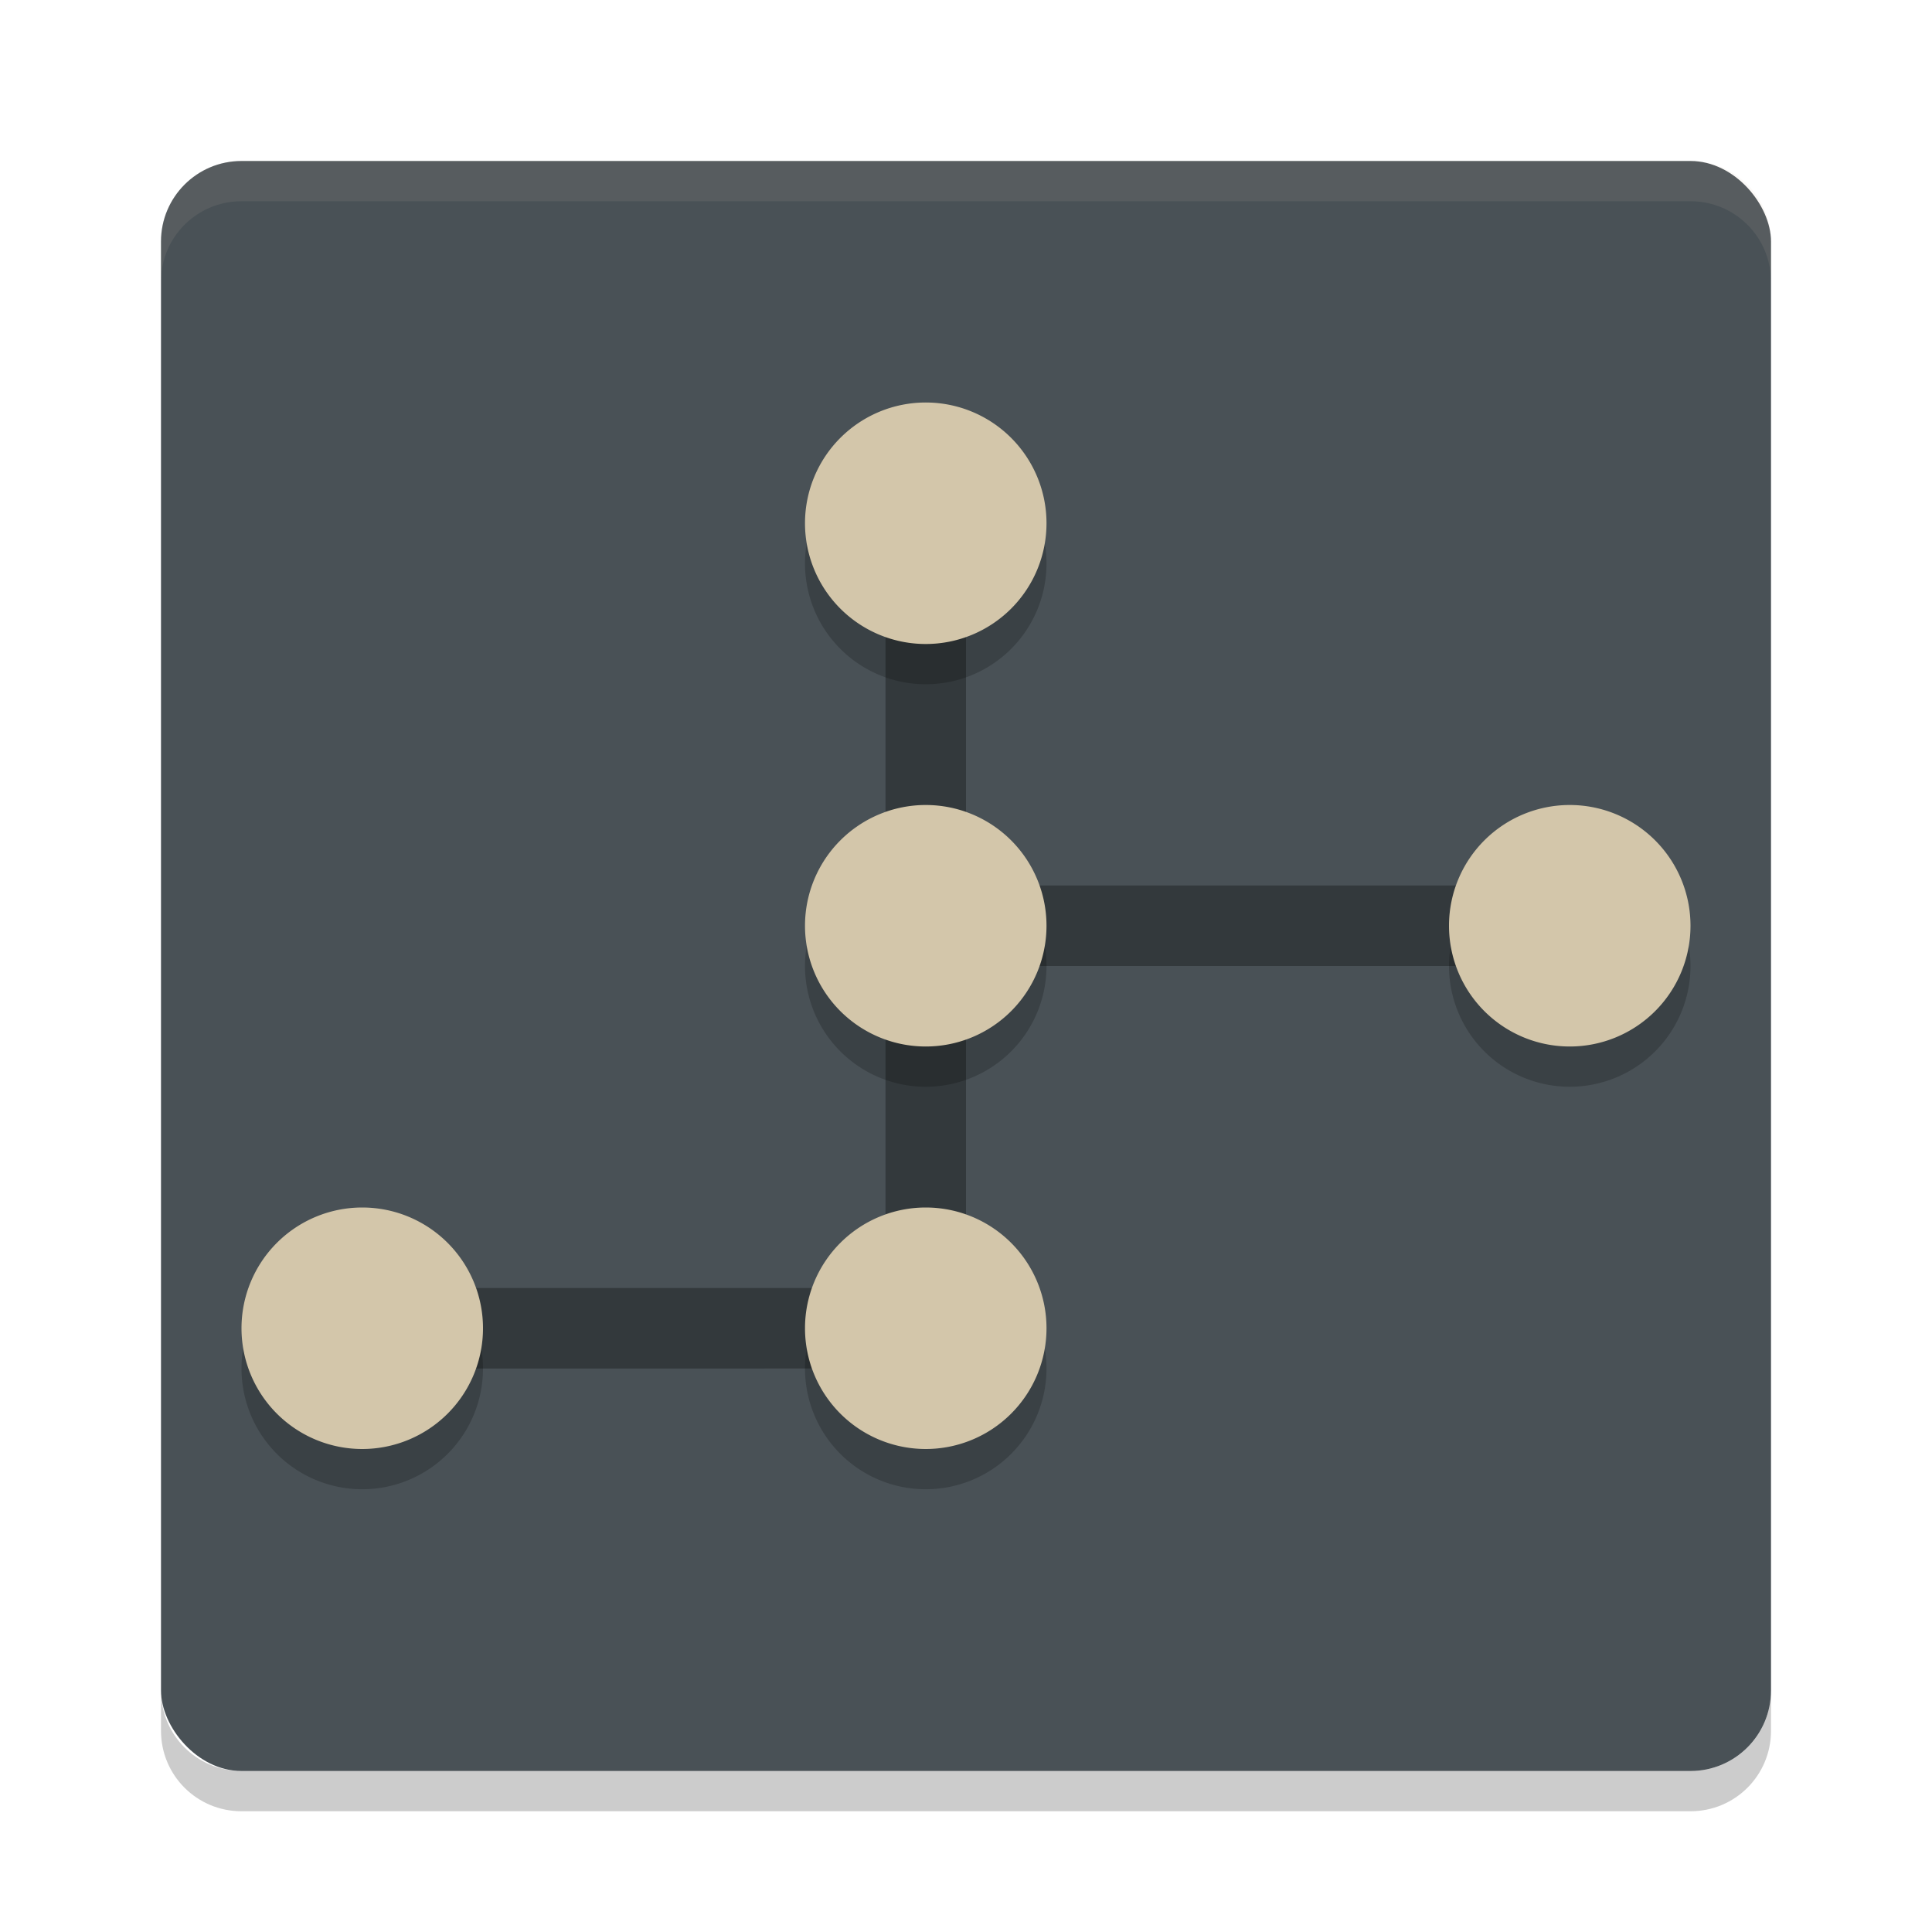 <svg xmlns="http://www.w3.org/2000/svg" width="24" height="24" version="1">
 <rect style="fill:#495156" width="20" height="20" x="2" y="2" rx="1" ry="1"/>
 <path style="opacity:0.1;fill:#d3c6aa" d="M 3,2 C 2.446,2 2,2.446 2,3 v 0.5 c 0,-0.554 0.446,-1 1,-1 h 18 c 0.554,0 1,0.446 1,1 V 3 C 22,2.446 21.554,2 21,2 Z"/>
 <path style="opacity:0.2" d="m 3,22.5 c -0.554,0 -1,-0.446 -1,-1 V 21 c 0,0.554 0.446,1 1,1 h 18 c 0.554,0 1,-0.446 1,-1 v 0.5 c 0,0.554 -0.446,1 -1,1 z"/>
 <path style="opacity:0.3" d="m 11,6 v 5 1 4 H 4.5 v 1 H 12 v -5 h 7.5 V 11 H 12 V 6 Z"/>
 <path style="opacity:0.2" d="M 11.5,5.5 A 1.5,1.5 0 0 0 10,7 1.5,1.5 0 0 0 11.5,8.5 1.5,1.5 0 0 0 13,7 1.5,1.5 0 0 0 11.5,5.5 Z m 0,5 A 1.5,1.5 0 0 0 10,12 1.5,1.5 0 0 0 11.5,13.5 1.5,1.5 0 0 0 13,12 1.5,1.5 0 0 0 11.5,10.5 Z m 8,0 A 1.5,1.5 0 0 0 18,12 1.5,1.5 0 0 0 19.5,13.5 1.5,1.5 0 0 0 21,12 1.5,1.5 0 0 0 19.5,10.5 Z m -15,5 A 1.5,1.5 0 0 0 3,17 1.5,1.5 0 0 0 4.5,18.5 1.5,1.5 0 0 0 6,17 1.5,1.5 0 0 0 4.5,15.5 Z m 7,0 A 1.5,1.5 0 0 0 10,17 1.5,1.5 0 0 0 11.5,18.5 1.5,1.5 0 0 0 13,17 1.5,1.5 0 0 0 11.5,15.5 Z"/>
 <path style="fill:#d3c6aa" d="M 11.5 5 A 1.5 1.5 0 0 0 10 6.5 A 1.5 1.5 0 0 0 11.5 8 A 1.5 1.5 0 0 0 13 6.5 A 1.5 1.5 0 0 0 11.5 5 z M 11.5 10 A 1.5 1.5 0 0 0 10 11.5 A 1.5 1.5 0 0 0 11.5 13 A 1.5 1.5 0 0 0 13 11.5 A 1.5 1.5 0 0 0 11.5 10 z M 19.5 10 A 1.5 1.5 0 0 0 18 11.5 A 1.5 1.5 0 0 0 19.5 13 A 1.5 1.5 0 0 0 21 11.5 A 1.5 1.5 0 0 0 19.5 10 z M 4.5 15 A 1.5 1.5 0 0 0 3 16.5 A 1.5 1.5 0 0 0 4.5 18 A 1.5 1.5 0 0 0 6 16.5 A 1.5 1.5 0 0 0 4.5 15 z M 11.5 15 A 1.5 1.5 0 0 0 10 16.5 A 1.5 1.5 0 0 0 11.5 18 A 1.5 1.5 0 0 0 13 16.5 A 1.5 1.5 0 0 0 11.5 15 z"/>
</svg>
